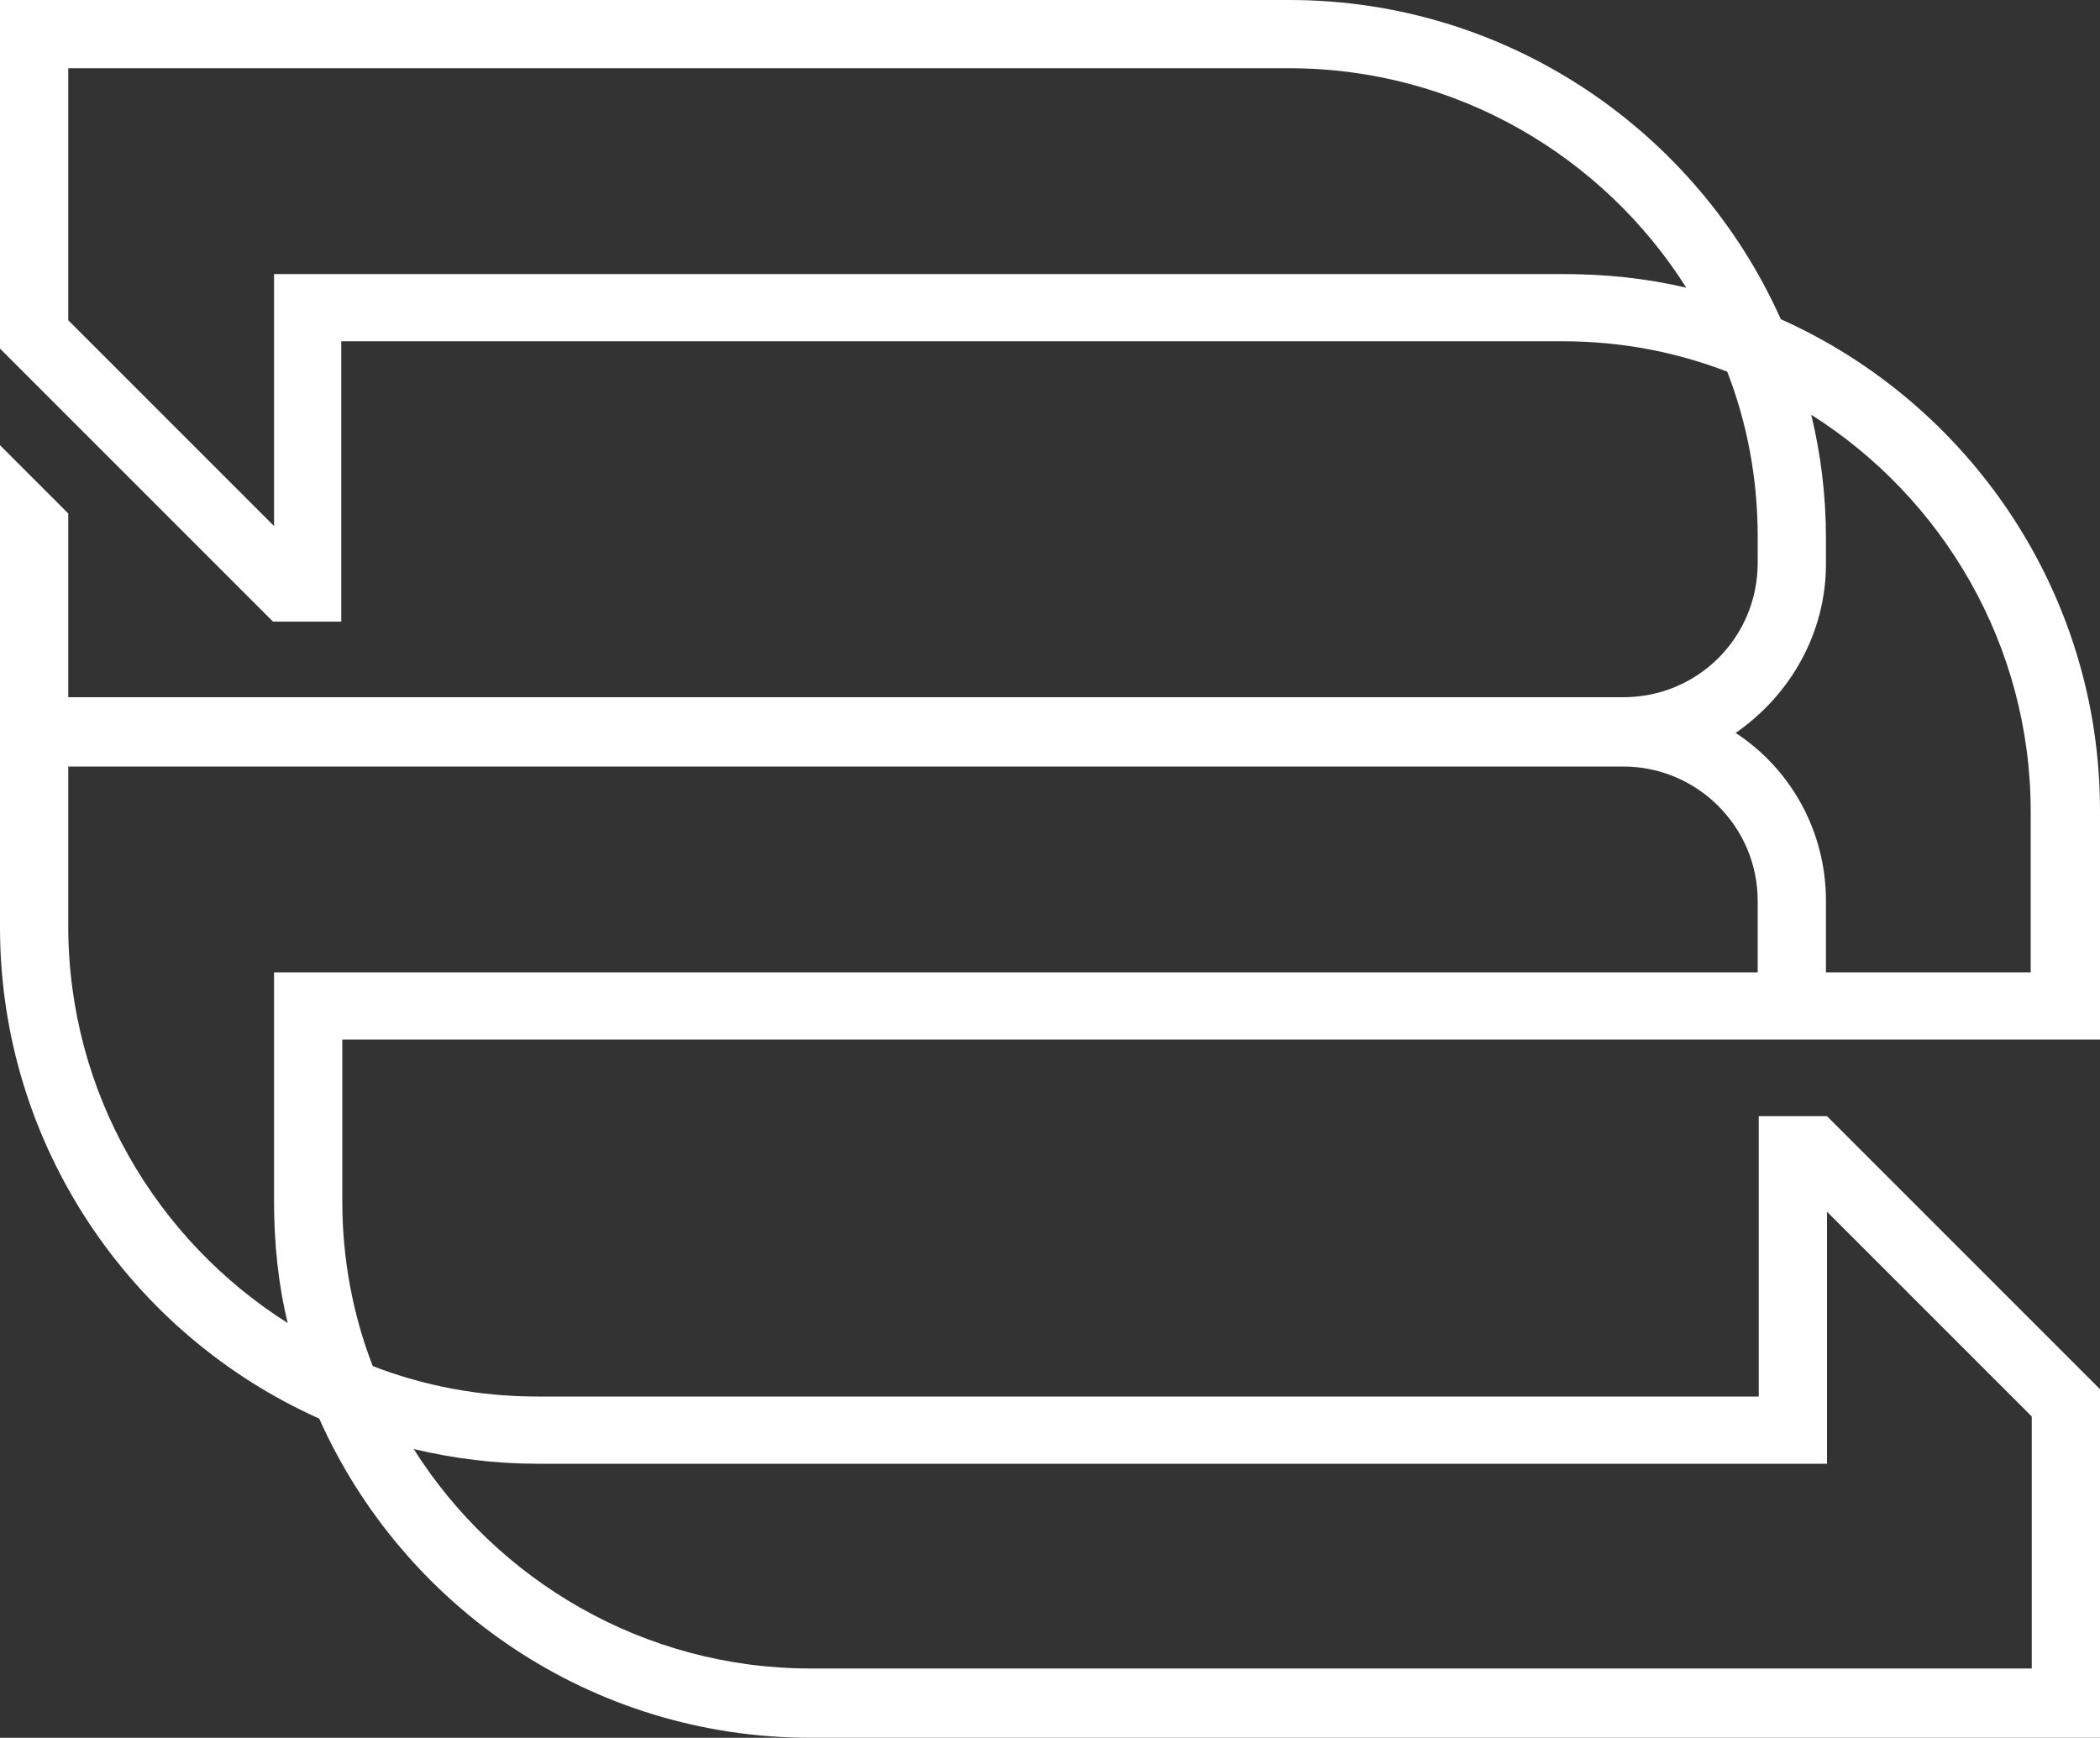 <?xml version="1.0" encoding="utf-8"?>
<!-- Generator: Adobe Illustrator 25.2.1, SVG Export Plug-In . SVG Version: 6.00 Build 0)  -->
<svg version="1.1" id="Layer_1" xmlns="http://www.w3.org/2000/svg" xmlns:xlink="http://www.w3.org/1999/xlink" x="0px" y="0px"
	 viewBox="0 0 200 165.5" style="enable-background:new 0 0 200 165.5;" xml:space="preserve">
<rect x="0" y="0" width="200" height="165.5" fill="#333333" stroke="none"/>
<style type="text/css">
	.st0{fill:#FFFFFF;}
</style>
<g>
	<path class="st0" d="M164.4,99h2.3h0.7h6.5h2.1h24V77.2c0-20.8-12.5-38.8-30.4-46.8C161.6,12.5,143.6,0,122.8,0H0v24v9.1v0.1
		l6.5,6.5l19.5,19.5l0,0h0.1h6.4v-2.7v-24h116.3c5.5,0,10.8,1,15.7,2.9c1.9,4.9,2.9,10.2,2.9,15.7v2.5c0,7.1-5.7,12.8-12.8,12.8
		H32.6h-8.5H6.5V48.9L0,42.4v24.1V73v15.3c0,20.8,12.5,38.8,30.4,46.8c8,17.9,25.9,30.4,46.8,30.4H200v-24v-9.2v0h0l-26-26h-6.5v2.7
		v24H51.2c-5.5,0-10.8-1-15.7-2.9c-1.9-4.9-2.9-10.2-2.9-15.7V99H164.4z M148.8,26.1H26.1v24L6.5,30.5v-24h116.3
		c15.9,0,29.9,8.4,37.8,20.9C156.8,26.5,152.9,26.1,148.8,26.1z M173.9,53.7v-2.5c0-4-0.5-8-1.4-11.7c12.5,7.9,20.9,21.9,20.9,37.8
		v15.3h-19.5v-6.8c0-6.7-3.4-12.6-8.6-16C170.5,66.2,173.9,60.3,173.9,53.7z M51.2,139.4h122.8v-24l19.5,19.5v24H77.2
		c-15.9,0-29.9-8.4-37.8-20.9C43.2,138.9,47.1,139.4,51.2,139.4z M27.4,126c-12.5-7.9-20.9-21.9-20.9-37.8V73h148.1
		c7,0,12.8,5.7,12.8,12.8v4.7v2.1H26.1v21.8C26.1,118.4,26.5,122.3,27.4,126z"/>
</g>
</svg>
